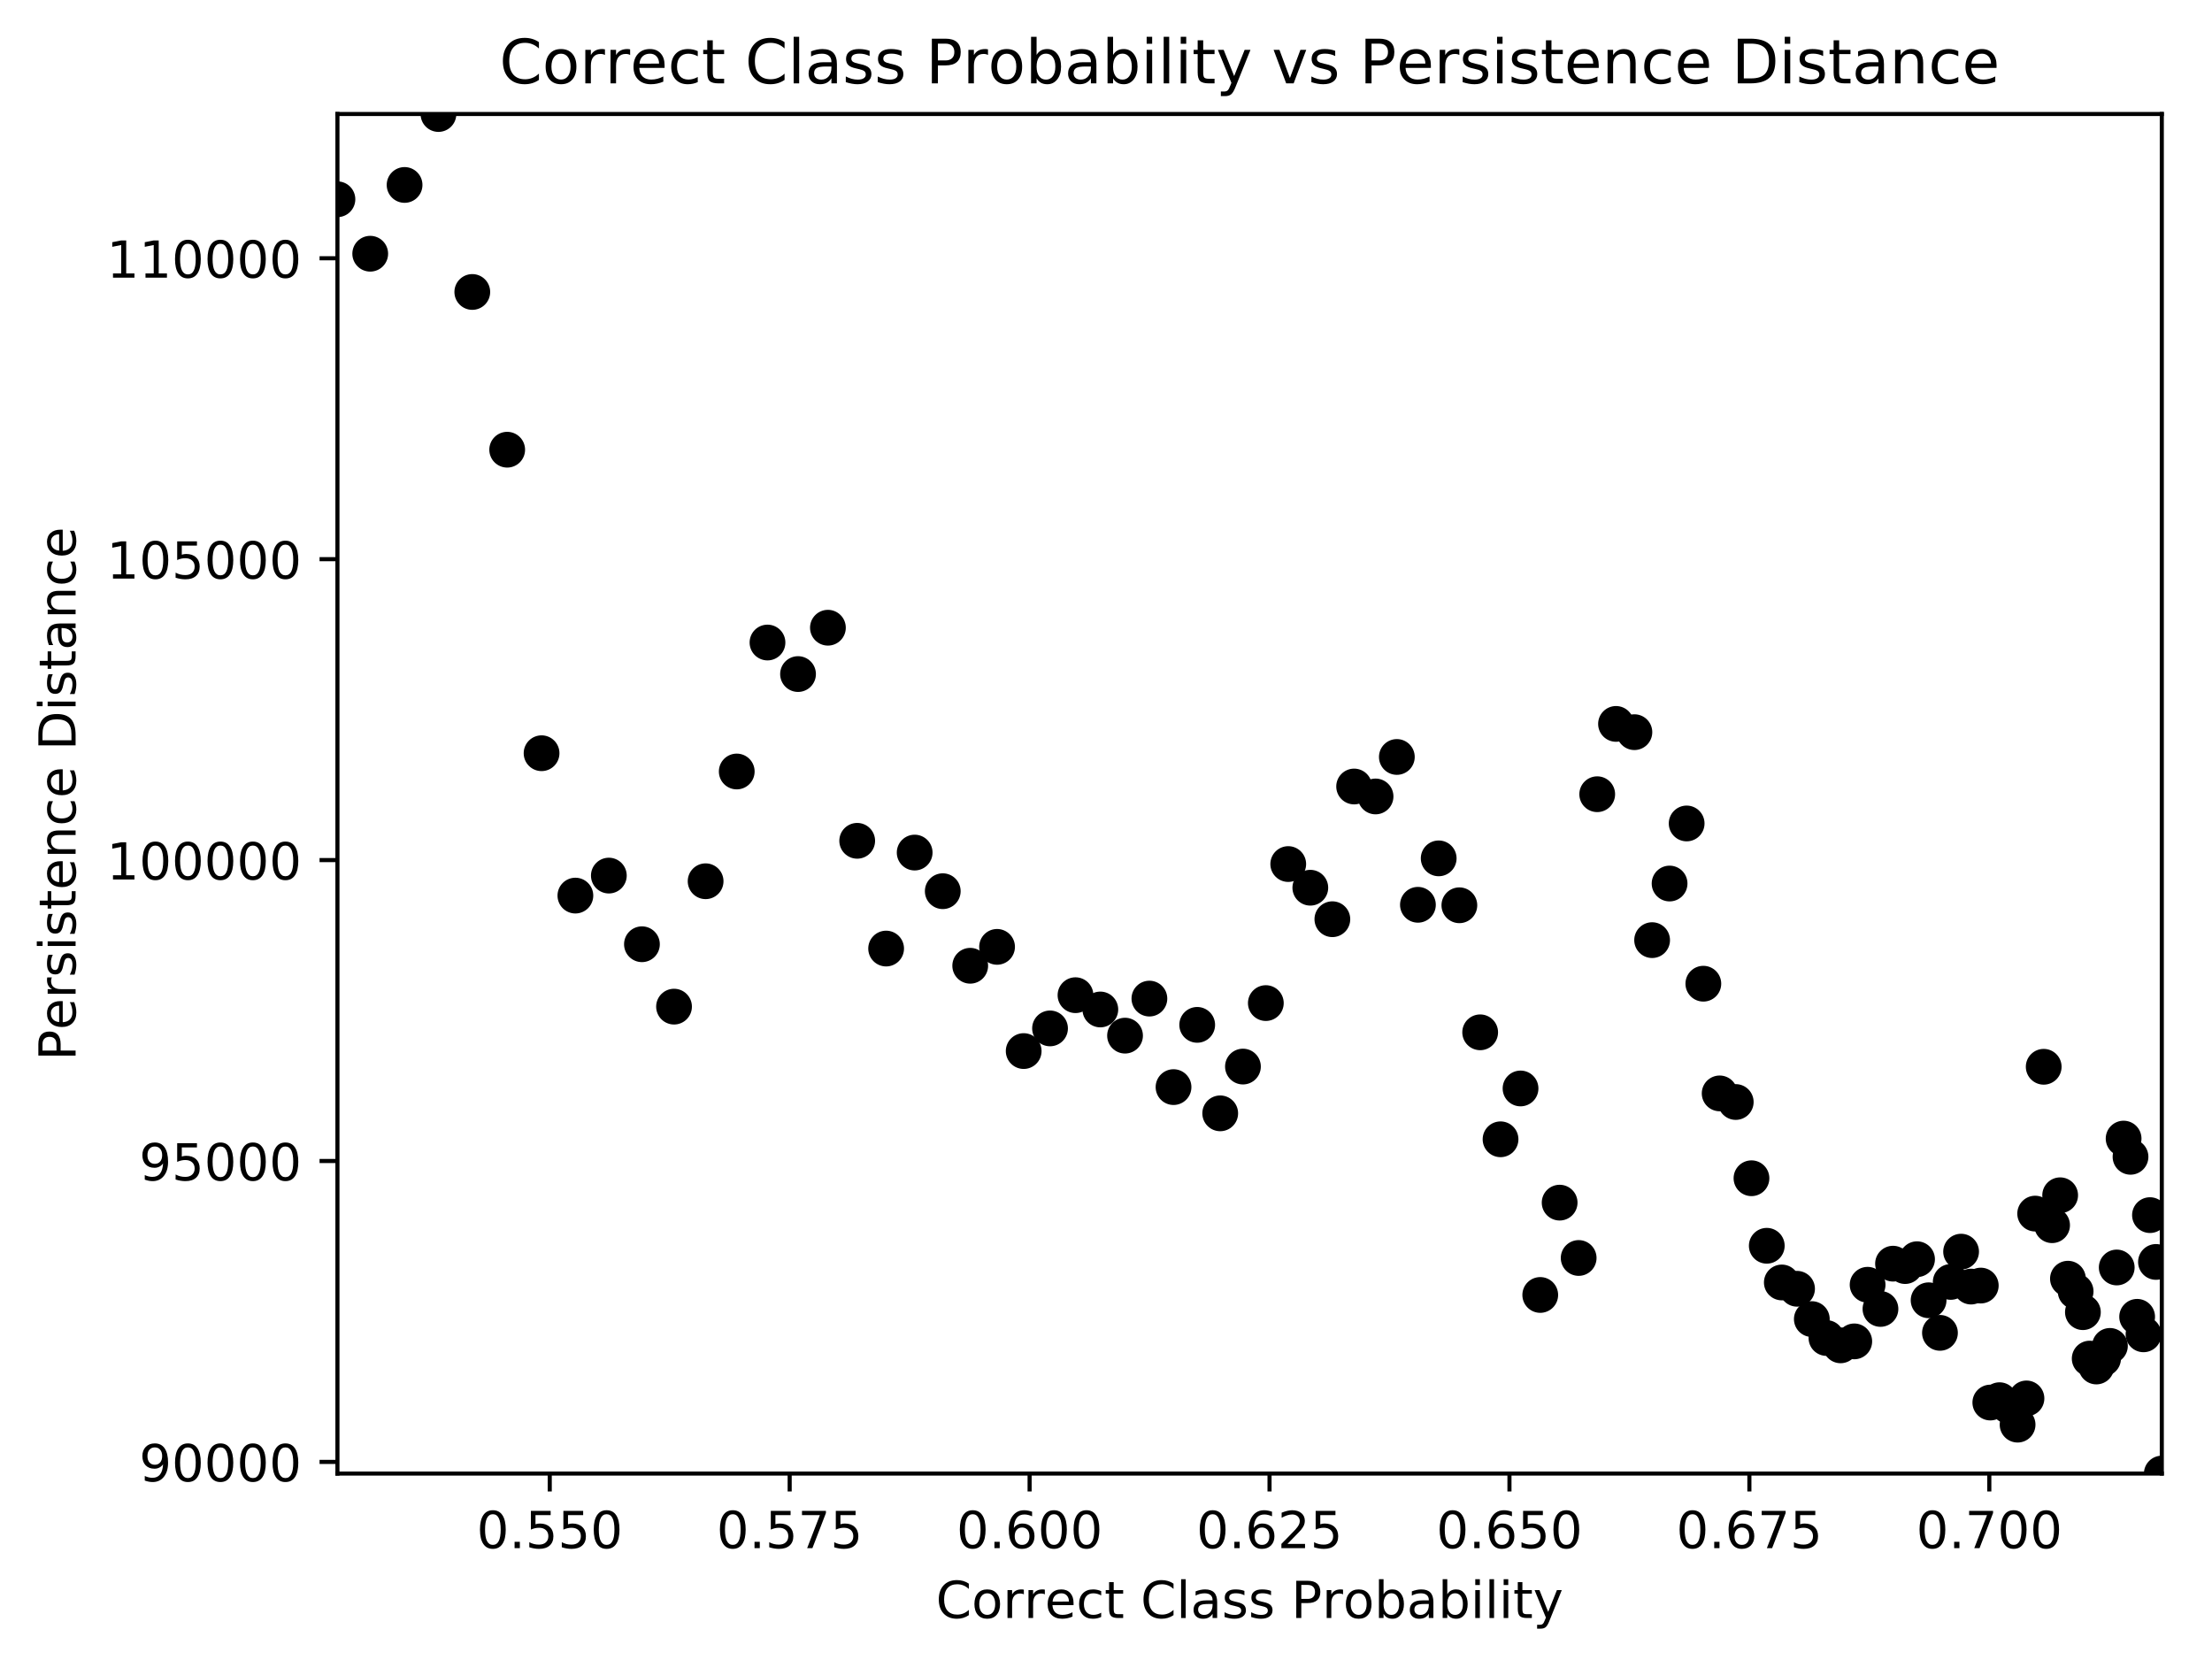 <?xml version="1.0" encoding="utf-8" standalone="no"?>
<!DOCTYPE svg PUBLIC "-//W3C//DTD SVG 1.1//EN"
  "http://www.w3.org/Graphics/SVG/1.1/DTD/svg11.dtd">
<!-- Created with matplotlib (http://matplotlib.org/) -->
<svg height="325pt" version="1.1" viewBox="0 0 433 325" width="433pt" xmlns="http://www.w3.org/2000/svg" xmlns:xlink="http://www.w3.org/1999/xlink">
 <defs>
  <style type="text/css">
*{stroke-linecap:butt;stroke-linejoin:round;}
  </style>
 </defs>
 <g id="figure_1">
  <g id="patch_1">
   <path d="M 0 325.986 
L 433.873 325.986 
L 433.873 0 
L 0 0 
z
" style="fill:#ffffff;"/>
  </g>
  <g id="axes_1">
   <g id="patch_2">
    <path d="M 66.053 288.43 
L 423.173 288.43 
L 423.173 22.318 
L 66.053 22.318 
z
" style="fill:#ffffff;"/>
   </g>
   <g id="PathCollection_1">
    <defs>
     <path d="M 0 3 
C 0.796 3 1.559 2.684 2.121 2.121 
C 2.684 1.559 3 0.796 3 0 
C 3 -0.796 2.684 -1.559 2.121 -2.121 
C 1.559 -2.684 0.796 -3 0 -3 
C -0.796 -3 -1.559 -2.684 -2.121 -2.121 
C -2.684 -1.559 -3 -0.796 -3 0 
C -3 0.796 -2.684 1.559 -2.121 2.121 
C -1.559 2.684 -0.796 3 0 3 
z
" id="ma813e39fc4" style="stroke:#000000;"/>
    </defs>
    <g clip-path="url(#pe42e275bff)">
     <use style="stroke:#000000;" x="423.173" xlink:href="#ma813e39fc4" y="288.43"/>
     <use style="stroke:#000000;" x="422.031" xlink:href="#ma813e39fc4" y="247.008"/>
     <use style="stroke:#000000;" x="420.858" xlink:href="#ma813e39fc4" y="237.845"/>
     <use style="stroke:#000000;" x="419.593" xlink:href="#ma813e39fc4" y="261.178"/>
     <use style="stroke:#000000;" x="418.347" xlink:href="#ma813e39fc4" y="257.748"/>
     <use style="stroke:#000000;" x="417.049" xlink:href="#ma813e39fc4" y="226.431"/>
     <use style="stroke:#000000;" x="415.698" xlink:href="#ma813e39fc4" y="222.864"/>
     <use style="stroke:#000000;" x="414.351" xlink:href="#ma813e39fc4" y="248.092"/>
     <use style="stroke:#000000;" x="413.02" xlink:href="#ma813e39fc4" y="263.442"/>
     <use style="stroke:#000000;" x="411.682" xlink:href="#ma813e39fc4" y="265.925"/>
     <use style="stroke:#000000;" x="410.363" xlink:href="#ma813e39fc4" y="267.475"/>
     <use style="stroke:#000000;" x="409.059" xlink:href="#ma813e39fc4" y="265.927"/>
     <use style="stroke:#000000;" x="407.729" xlink:href="#ma813e39fc4" y="256.839"/>
     <use style="stroke:#000000;" x="406.307" xlink:href="#ma813e39fc4" y="252.769"/>
     <use style="stroke:#000000;" x="404.799" xlink:href="#ma813e39fc4" y="250.288"/>
     <use style="stroke:#000000;" x="403.277" xlink:href="#ma813e39fc4" y="233.957"/>
     <use style="stroke:#000000;" x="401.697" xlink:href="#ma813e39fc4" y="239.817"/>
     <use style="stroke:#000000;" x="400.056" xlink:href="#ma813e39fc4" y="208.809"/>
     <use style="stroke:#000000;" x="398.385" xlink:href="#ma813e39fc4" y="237.547"/>
     <use style="stroke:#000000;" x="396.682" xlink:href="#ma813e39fc4" y="273.724"/>
     <use style="stroke:#000000;" x="394.945" xlink:href="#ma813e39fc4" y="278.858"/>
     <use style="stroke:#000000;" x="393.196" xlink:href="#ma813e39fc4" y="275.187"/>
     <use style="stroke:#000000;" x="391.406" xlink:href="#ma813e39fc4" y="274.069"/>
     <use style="stroke:#000000;" x="389.606" xlink:href="#ma813e39fc4" y="274.53"/>
     <use style="stroke:#000000;" x="387.737" xlink:href="#ma813e39fc4" y="251.633"/>
     <use style="stroke:#000000;" x="385.832" xlink:href="#ma813e39fc4" y="251.833"/>
     <use style="stroke:#000000;" x="383.886" xlink:href="#ma813e39fc4" y="244.995"/>
     <use style="stroke:#000000;" x="381.855" xlink:href="#ma813e39fc4" y="250.921"/>
     <use style="stroke:#000000;" x="379.748" xlink:href="#ma813e39fc4" y="260.889"/>
     <use style="stroke:#000000;" x="377.525" xlink:href="#ma813e39fc4" y="254.512"/>
     <use style="stroke:#000000;" x="375.262" xlink:href="#ma813e39fc4" y="246.475"/>
     <use style="stroke:#000000;" x="372.932" xlink:href="#ma813e39fc4" y="247.818"/>
     <use style="stroke:#000000;" x="370.561" xlink:href="#ma813e39fc4" y="247.347"/>
     <use style="stroke:#000000;" x="368.102" xlink:href="#ma813e39fc4" y="256.208"/>
     <use style="stroke:#000000;" x="365.586" xlink:href="#ma813e39fc4" y="251.476"/>
     <use style="stroke:#000000;" x="362.973" xlink:href="#ma813e39fc4" y="262.558"/>
     <use style="stroke:#000000;" x="360.294" xlink:href="#ma813e39fc4" y="263.332"/>
     <use style="stroke:#000000;" x="357.529" xlink:href="#ma813e39fc4" y="261.897"/>
     <use style="stroke:#000000;" x="354.666" xlink:href="#ma813e39fc4" y="258.197"/>
     <use style="stroke:#000000;" x="351.774" xlink:href="#ma813e39fc4" y="252.261"/>
     <use style="stroke:#000000;" x="348.792" xlink:href="#ma813e39fc4" y="251.026"/>
     <use style="stroke:#000000;" x="345.848" xlink:href="#ma813e39fc4" y="243.844"/>
     <use style="stroke:#000000;" x="342.852" xlink:href="#ma813e39fc4" y="230.626"/>
     <use style="stroke:#000000;" x="339.773" xlink:href="#ma813e39fc4" y="215.703"/>
     <use style="stroke:#000000;" x="336.624" xlink:href="#ma813e39fc4" y="214.018"/>
     <use style="stroke:#000000;" x="333.43" xlink:href="#ma813e39fc4" y="192.547"/>
     <use style="stroke:#000000;" x="330.163" xlink:href="#ma813e39fc4" y="161.182"/>
     <use style="stroke:#000000;" x="326.822" xlink:href="#ma813e39fc4" y="172.94"/>
     <use style="stroke:#000000;" x="323.403" xlink:href="#ma813e39fc4" y="184.02"/>
     <use style="stroke:#000000;" x="319.934" xlink:href="#ma813e39fc4" y="143.312"/>
     <use style="stroke:#000000;" x="316.335" xlink:href="#ma813e39fc4" y="141.695"/>
     <use style="stroke:#000000;" x="312.656" xlink:href="#ma813e39fc4" y="155.458"/>
     <use style="stroke:#000000;" x="309.025" xlink:href="#ma813e39fc4" y="246.233"/>
     <use style="stroke:#000000;" x="305.301" xlink:href="#ma813e39fc4" y="235.401"/>
     <use style="stroke:#000000;" x="301.504" xlink:href="#ma813e39fc4" y="253.471"/>
     <use style="stroke:#000000;" x="297.646" xlink:href="#ma813e39fc4" y="213.052"/>
     <use style="stroke:#000000;" x="293.732" xlink:href="#ma813e39fc4" y="223.002"/>
     <use style="stroke:#000000;" x="289.744" xlink:href="#ma813e39fc4" y="202.062"/>
     <use style="stroke:#000000;" x="285.671" xlink:href="#ma813e39fc4" y="177.196"/>
     <use style="stroke:#000000;" x="281.625" xlink:href="#ma813e39fc4" y="168.013"/>
     <use style="stroke:#000000;" x="277.559" xlink:href="#ma813e39fc4" y="177.102"/>
     <use style="stroke:#000000;" x="273.434" xlink:href="#ma813e39fc4" y="148.165"/>
     <use style="stroke:#000000;" x="269.267" xlink:href="#ma813e39fc4" y="155.895"/>
     <use style="stroke:#000000;" x="265.071" xlink:href="#ma813e39fc4" y="153.948"/>
     <use style="stroke:#000000;" x="260.811" xlink:href="#ma813e39fc4" y="179.924"/>
     <use style="stroke:#000000;" x="256.495" xlink:href="#ma813e39fc4" y="173.76"/>
     <use style="stroke:#000000;" x="252.173" xlink:href="#ma813e39fc4" y="169.128"/>
     <use style="stroke:#000000;" x="247.788" xlink:href="#ma813e39fc4" y="196.342"/>
     <use style="stroke:#000000;" x="243.308" xlink:href="#ma813e39fc4" y="208.767"/>
     <use style="stroke:#000000;" x="238.858" xlink:href="#ma813e39fc4" y="217.922"/>
     <use style="stroke:#000000;" x="234.352" xlink:href="#ma813e39fc4" y="200.604"/>
     <use style="stroke:#000000;" x="229.719" xlink:href="#ma813e39fc4" y="212.787"/>
     <use style="stroke:#000000;" x="224.995" xlink:href="#ma813e39fc4" y="195.462"/>
     <use style="stroke:#000000;" x="220.227" xlink:href="#ma813e39fc4" y="202.713"/>
     <use style="stroke:#000000;" x="215.39" xlink:href="#ma813e39fc4" y="197.592"/>
     <use style="stroke:#000000;" x="210.528" xlink:href="#ma813e39fc4" y="194.795"/>
     <use style="stroke:#000000;" x="205.545" xlink:href="#ma813e39fc4" y="201.297"/>
     <use style="stroke:#000000;" x="200.387" xlink:href="#ma813e39fc4" y="205.734"/>
     <use style="stroke:#000000;" x="195.176" xlink:href="#ma813e39fc4" y="185.336"/>
     <use style="stroke:#000000;" x="189.92" xlink:href="#ma813e39fc4" y="189.036"/>
     <use style="stroke:#000000;" x="184.547" xlink:href="#ma813e39fc4" y="174.44"/>
     <use style="stroke:#000000;" x="179.046" xlink:href="#ma813e39fc4" y="166.88"/>
     <use style="stroke:#000000;" x="173.46" xlink:href="#ma813e39fc4" y="185.669"/>
     <use style="stroke:#000000;" x="167.797" xlink:href="#ma813e39fc4" y="164.578"/>
     <use style="stroke:#000000;" x="162.065" xlink:href="#ma813e39fc4" y="122.868"/>
     <use style="stroke:#000000;" x="156.215" xlink:href="#ma813e39fc4" y="131.94"/>
     <use style="stroke:#000000;" x="150.237" xlink:href="#ma813e39fc4" y="125.766"/>
     <use style="stroke:#000000;" x="144.218" xlink:href="#ma813e39fc4" y="151.01"/>
     <use style="stroke:#000000;" x="138.125" xlink:href="#ma813e39fc4" y="172.493"/>
     <use style="stroke:#000000;" x="131.943" xlink:href="#ma813e39fc4" y="197.036"/>
     <use style="stroke:#000000;" x="125.66" xlink:href="#ma813e39fc4" y="184.823"/>
     <use style="stroke:#000000;" x="119.182" xlink:href="#ma813e39fc4" y="171.385"/>
     <use style="stroke:#000000;" x="112.632" xlink:href="#ma813e39fc4" y="175.302"/>
     <use style="stroke:#000000;" x="106.013" xlink:href="#ma813e39fc4" y="147.434"/>
     <use style="stroke:#000000;" x="99.283" xlink:href="#ma813e39fc4" y="88.024"/>
     <use style="stroke:#000000;" x="92.452" xlink:href="#ma813e39fc4" y="57.15"/>
     <use style="stroke:#000000;" x="85.826" xlink:href="#ma813e39fc4" y="22.318"/>
     <use style="stroke:#000000;" x="79.197" xlink:href="#ma813e39fc4" y="36.202"/>
     <use style="stroke:#000000;" x="72.471" xlink:href="#ma813e39fc4" y="49.663"/>
     <use style="stroke:#000000;" x="66.053" xlink:href="#ma813e39fc4" y="39.003"/>
    </g>
   </g>
   <g id="matplotlib.axis_1">
    <g id="xtick_1">
     <g id="line2d_1">
      <defs>
       <path d="M 0 0 
L 0 3.5 
" id="mfbc84bfe05" style="stroke:#000000;stroke-width:0.8;"/>
      </defs>
      <g>
       <use style="stroke:#000000;stroke-width:0.8;" x="107.613" xlink:href="#mfbc84bfe05" y="288.43"/>
      </g>
     </g>
     <g id="text_1">
      <!-- 0.550 -->
      <defs>
       <path d="M 31.781 66.406 
Q 24.172 66.406 20.328 58.906 
Q 16.5 51.422 16.5 36.375 
Q 16.5 21.391 20.328 13.891 
Q 24.172 6.391 31.781 6.391 
Q 39.453 6.391 43.281 13.891 
Q 47.125 21.391 47.125 36.375 
Q 47.125 51.422 43.281 58.906 
Q 39.453 66.406 31.781 66.406 
z
M 31.781 74.219 
Q 44.047 74.219 50.516 64.516 
Q 56.984 54.828 56.984 36.375 
Q 56.984 17.969 50.516 8.266 
Q 44.047 -1.422 31.781 -1.422 
Q 19.531 -1.422 13.062 8.266 
Q 6.594 17.969 6.594 36.375 
Q 6.594 54.828 13.062 64.516 
Q 19.531 74.219 31.781 74.219 
z
" id="DejaVuSans-30"/>
       <path d="M 10.688 12.406 
L 21 12.406 
L 21 0 
L 10.688 0 
z
" id="DejaVuSans-2e"/>
       <path d="M 10.797 72.906 
L 49.516 72.906 
L 49.516 64.594 
L 19.828 64.594 
L 19.828 46.734 
Q 21.969 47.469 24.109 47.828 
Q 26.266 48.188 28.422 48.188 
Q 40.625 48.188 47.75 41.5 
Q 54.891 34.812 54.891 23.391 
Q 54.891 11.625 47.562 5.094 
Q 40.234 -1.422 26.906 -1.422 
Q 22.312 -1.422 17.547 -0.641 
Q 12.797 0.141 7.719 1.703 
L 7.719 11.625 
Q 12.109 9.234 16.797 8.062 
Q 21.484 6.891 26.703 6.891 
Q 35.156 6.891 40.078 11.328 
Q 45.016 15.766 45.016 23.391 
Q 45.016 31 40.078 35.438 
Q 35.156 39.891 26.703 39.891 
Q 22.75 39.891 18.812 39.016 
Q 14.891 38.141 10.797 36.281 
z
" id="DejaVuSans-35"/>
      </defs>
      <g transform="translate(93.299 303.029)scale(0.1 -0.1)">
       <use xlink:href="#DejaVuSans-30"/>
       <use x="63.623" xlink:href="#DejaVuSans-2e"/>
       <use x="95.41" xlink:href="#DejaVuSans-35"/>
       <use x="159.033" xlink:href="#DejaVuSans-35"/>
       <use x="222.656" xlink:href="#DejaVuSans-30"/>
      </g>
     </g>
    </g>
    <g id="xtick_2">
     <g id="line2d_2">
      <g>
       <use style="stroke:#000000;stroke-width:0.8;" x="154.579" xlink:href="#mfbc84bfe05" y="288.43"/>
      </g>
     </g>
     <g id="text_2">
      <!-- 0.575 -->
      <defs>
       <path d="M 8.203 72.906 
L 55.078 72.906 
L 55.078 68.703 
L 28.609 0 
L 18.312 0 
L 43.219 64.594 
L 8.203 64.594 
z
" id="DejaVuSans-37"/>
      </defs>
      <g transform="translate(140.265 303.029)scale(0.1 -0.1)">
       <use xlink:href="#DejaVuSans-30"/>
       <use x="63.623" xlink:href="#DejaVuSans-2e"/>
       <use x="95.41" xlink:href="#DejaVuSans-35"/>
       <use x="159.033" xlink:href="#DejaVuSans-37"/>
       <use x="222.656" xlink:href="#DejaVuSans-35"/>
      </g>
     </g>
    </g>
    <g id="xtick_3">
     <g id="line2d_3">
      <g>
       <use style="stroke:#000000;stroke-width:0.8;" x="201.545" xlink:href="#mfbc84bfe05" y="288.43"/>
      </g>
     </g>
     <g id="text_3">
      <!-- 0.600 -->
      <defs>
       <path d="M 33.016 40.375 
Q 26.375 40.375 22.484 35.828 
Q 18.609 31.297 18.609 23.391 
Q 18.609 15.531 22.484 10.953 
Q 26.375 6.391 33.016 6.391 
Q 39.656 6.391 43.531 10.953 
Q 47.406 15.531 47.406 23.391 
Q 47.406 31.297 43.531 35.828 
Q 39.656 40.375 33.016 40.375 
z
M 52.594 71.297 
L 52.594 62.312 
Q 48.875 64.062 45.094 64.984 
Q 41.312 65.922 37.594 65.922 
Q 27.828 65.922 22.672 59.328 
Q 17.531 52.734 16.797 39.406 
Q 19.672 43.656 24.016 45.922 
Q 28.375 48.188 33.594 48.188 
Q 44.578 48.188 50.953 41.516 
Q 57.328 34.859 57.328 23.391 
Q 57.328 12.156 50.688 5.359 
Q 44.047 -1.422 33.016 -1.422 
Q 20.359 -1.422 13.672 8.266 
Q 6.984 17.969 6.984 36.375 
Q 6.984 53.656 15.188 63.938 
Q 23.391 74.219 37.203 74.219 
Q 40.922 74.219 44.703 73.484 
Q 48.484 72.75 52.594 71.297 
z
" id="DejaVuSans-36"/>
      </defs>
      <g transform="translate(187.231 303.029)scale(0.1 -0.1)">
       <use xlink:href="#DejaVuSans-30"/>
       <use x="63.623" xlink:href="#DejaVuSans-2e"/>
       <use x="95.41" xlink:href="#DejaVuSans-36"/>
       <use x="159.033" xlink:href="#DejaVuSans-30"/>
       <use x="222.656" xlink:href="#DejaVuSans-30"/>
      </g>
     </g>
    </g>
    <g id="xtick_4">
     <g id="line2d_4">
      <g>
       <use style="stroke:#000000;stroke-width:0.8;" x="248.511" xlink:href="#mfbc84bfe05" y="288.43"/>
      </g>
     </g>
     <g id="text_4">
      <!-- 0.625 -->
      <defs>
       <path d="M 19.188 8.297 
L 53.609 8.297 
L 53.609 0 
L 7.328 0 
L 7.328 8.297 
Q 12.938 14.109 22.625 23.891 
Q 32.328 33.688 34.812 36.531 
Q 39.547 41.844 41.422 45.531 
Q 43.312 49.219 43.312 52.781 
Q 43.312 58.594 39.234 62.25 
Q 35.156 65.922 28.609 65.922 
Q 23.969 65.922 18.812 64.312 
Q 13.672 62.703 7.812 59.422 
L 7.812 69.391 
Q 13.766 71.781 18.938 73 
Q 24.125 74.219 28.422 74.219 
Q 39.75 74.219 46.484 68.547 
Q 53.219 62.891 53.219 53.422 
Q 53.219 48.922 51.531 44.891 
Q 49.859 40.875 45.406 35.406 
Q 44.188 33.984 37.641 27.219 
Q 31.109 20.453 19.188 8.297 
z
" id="DejaVuSans-32"/>
      </defs>
      <g transform="translate(234.197 303.029)scale(0.1 -0.1)">
       <use xlink:href="#DejaVuSans-30"/>
       <use x="63.623" xlink:href="#DejaVuSans-2e"/>
       <use x="95.41" xlink:href="#DejaVuSans-36"/>
       <use x="159.033" xlink:href="#DejaVuSans-32"/>
       <use x="222.656" xlink:href="#DejaVuSans-35"/>
      </g>
     </g>
    </g>
    <g id="xtick_5">
     <g id="line2d_5">
      <g>
       <use style="stroke:#000000;stroke-width:0.8;" x="295.477" xlink:href="#mfbc84bfe05" y="288.43"/>
      </g>
     </g>
     <g id="text_5">
      <!-- 0.650 -->
      <g transform="translate(281.163 303.029)scale(0.1 -0.1)">
       <use xlink:href="#DejaVuSans-30"/>
       <use x="63.623" xlink:href="#DejaVuSans-2e"/>
       <use x="95.41" xlink:href="#DejaVuSans-36"/>
       <use x="159.033" xlink:href="#DejaVuSans-35"/>
       <use x="222.656" xlink:href="#DejaVuSans-30"/>
      </g>
     </g>
    </g>
    <g id="xtick_6">
     <g id="line2d_6">
      <g>
       <use style="stroke:#000000;stroke-width:0.8;" x="342.443" xlink:href="#mfbc84bfe05" y="288.43"/>
      </g>
     </g>
     <g id="text_6">
      <!-- 0.675 -->
      <g transform="translate(328.129 303.029)scale(0.1 -0.1)">
       <use xlink:href="#DejaVuSans-30"/>
       <use x="63.623" xlink:href="#DejaVuSans-2e"/>
       <use x="95.41" xlink:href="#DejaVuSans-36"/>
       <use x="159.033" xlink:href="#DejaVuSans-37"/>
       <use x="222.656" xlink:href="#DejaVuSans-35"/>
      </g>
     </g>
    </g>
    <g id="xtick_7">
     <g id="line2d_7">
      <g>
       <use style="stroke:#000000;stroke-width:0.8;" x="389.409" xlink:href="#mfbc84bfe05" y="288.43"/>
      </g>
     </g>
     <g id="text_7">
      <!-- 0.700 -->
      <g transform="translate(375.095 303.029)scale(0.1 -0.1)">
       <use xlink:href="#DejaVuSans-30"/>
       <use x="63.623" xlink:href="#DejaVuSans-2e"/>
       <use x="95.41" xlink:href="#DejaVuSans-37"/>
       <use x="159.033" xlink:href="#DejaVuSans-30"/>
       <use x="222.656" xlink:href="#DejaVuSans-30"/>
      </g>
     </g>
    </g>
    <g id="text_8">
     <!-- Correct Class Probability -->
     <defs>
      <path d="M 64.406 67.281 
L 64.406 56.891 
Q 59.422 61.531 53.781 63.812 
Q 48.141 66.109 41.797 66.109 
Q 29.297 66.109 22.656 58.469 
Q 16.016 50.828 16.016 36.375 
Q 16.016 21.969 22.656 14.328 
Q 29.297 6.688 41.797 6.688 
Q 48.141 6.688 53.781 8.984 
Q 59.422 11.281 64.406 15.922 
L 64.406 5.609 
Q 59.234 2.094 53.438 0.328 
Q 47.656 -1.422 41.219 -1.422 
Q 24.656 -1.422 15.125 8.703 
Q 5.609 18.844 5.609 36.375 
Q 5.609 53.953 15.125 64.078 
Q 24.656 74.219 41.219 74.219 
Q 47.75 74.219 53.531 72.484 
Q 59.328 70.75 64.406 67.281 
z
" id="DejaVuSans-43"/>
      <path d="M 30.609 48.391 
Q 23.391 48.391 19.188 42.75 
Q 14.984 37.109 14.984 27.297 
Q 14.984 17.484 19.156 11.844 
Q 23.344 6.203 30.609 6.203 
Q 37.797 6.203 41.984 11.859 
Q 46.188 17.531 46.188 27.297 
Q 46.188 37.016 41.984 42.703 
Q 37.797 48.391 30.609 48.391 
z
M 30.609 56 
Q 42.328 56 49.016 48.375 
Q 55.719 40.766 55.719 27.297 
Q 55.719 13.875 49.016 6.219 
Q 42.328 -1.422 30.609 -1.422 
Q 18.844 -1.422 12.172 6.219 
Q 5.516 13.875 5.516 27.297 
Q 5.516 40.766 12.172 48.375 
Q 18.844 56 30.609 56 
z
" id="DejaVuSans-6f"/>
      <path d="M 41.109 46.297 
Q 39.594 47.172 37.812 47.578 
Q 36.031 48 33.891 48 
Q 26.266 48 22.188 43.047 
Q 18.109 38.094 18.109 28.812 
L 18.109 0 
L 9.078 0 
L 9.078 54.688 
L 18.109 54.688 
L 18.109 46.188 
Q 20.953 51.172 25.484 53.578 
Q 30.031 56 36.531 56 
Q 37.453 56 38.578 55.875 
Q 39.703 55.766 41.062 55.516 
z
" id="DejaVuSans-72"/>
      <path d="M 56.203 29.594 
L 56.203 25.203 
L 14.891 25.203 
Q 15.484 15.922 20.484 11.062 
Q 25.484 6.203 34.422 6.203 
Q 39.594 6.203 44.453 7.469 
Q 49.312 8.734 54.109 11.281 
L 54.109 2.781 
Q 49.266 0.734 44.188 -0.344 
Q 39.109 -1.422 33.891 -1.422 
Q 20.797 -1.422 13.156 6.188 
Q 5.516 13.812 5.516 26.812 
Q 5.516 40.234 12.766 48.109 
Q 20.016 56 32.328 56 
Q 43.359 56 49.781 48.891 
Q 56.203 41.797 56.203 29.594 
z
M 47.219 32.234 
Q 47.125 39.594 43.094 43.984 
Q 39.062 48.391 32.422 48.391 
Q 24.906 48.391 20.391 44.141 
Q 15.875 39.891 15.188 32.172 
z
" id="DejaVuSans-65"/>
      <path d="M 48.781 52.594 
L 48.781 44.188 
Q 44.969 46.297 41.141 47.344 
Q 37.312 48.391 33.406 48.391 
Q 24.656 48.391 19.812 42.844 
Q 14.984 37.312 14.984 27.297 
Q 14.984 17.281 19.812 11.734 
Q 24.656 6.203 33.406 6.203 
Q 37.312 6.203 41.141 7.25 
Q 44.969 8.297 48.781 10.406 
L 48.781 2.094 
Q 45.016 0.344 40.984 -0.531 
Q 36.969 -1.422 32.422 -1.422 
Q 20.062 -1.422 12.781 6.344 
Q 5.516 14.109 5.516 27.297 
Q 5.516 40.672 12.859 48.328 
Q 20.219 56 33.016 56 
Q 37.156 56 41.109 55.141 
Q 45.062 54.297 48.781 52.594 
z
" id="DejaVuSans-63"/>
      <path d="M 18.312 70.219 
L 18.312 54.688 
L 36.812 54.688 
L 36.812 47.703 
L 18.312 47.703 
L 18.312 18.016 
Q 18.312 11.328 20.141 9.422 
Q 21.969 7.516 27.594 7.516 
L 36.812 7.516 
L 36.812 0 
L 27.594 0 
Q 17.188 0 13.234 3.875 
Q 9.281 7.766 9.281 18.016 
L 9.281 47.703 
L 2.688 47.703 
L 2.688 54.688 
L 9.281 54.688 
L 9.281 70.219 
z
" id="DejaVuSans-74"/>
      <path id="DejaVuSans-20"/>
      <path d="M 9.422 75.984 
L 18.406 75.984 
L 18.406 0 
L 9.422 0 
z
" id="DejaVuSans-6c"/>
      <path d="M 34.281 27.484 
Q 23.391 27.484 19.188 25 
Q 14.984 22.516 14.984 16.5 
Q 14.984 11.719 18.141 8.906 
Q 21.297 6.109 26.703 6.109 
Q 34.188 6.109 38.703 11.406 
Q 43.219 16.703 43.219 25.484 
L 43.219 27.484 
z
M 52.203 31.203 
L 52.203 0 
L 43.219 0 
L 43.219 8.297 
Q 40.141 3.328 35.547 0.953 
Q 30.953 -1.422 24.312 -1.422 
Q 15.922 -1.422 10.953 3.297 
Q 6 8.016 6 15.922 
Q 6 25.141 12.172 29.828 
Q 18.359 34.516 30.609 34.516 
L 43.219 34.516 
L 43.219 35.406 
Q 43.219 41.609 39.141 45 
Q 35.062 48.391 27.688 48.391 
Q 23 48.391 18.547 47.266 
Q 14.109 46.141 10.016 43.891 
L 10.016 52.203 
Q 14.938 54.109 19.578 55.047 
Q 24.219 56 28.609 56 
Q 40.484 56 46.344 49.844 
Q 52.203 43.703 52.203 31.203 
z
" id="DejaVuSans-61"/>
      <path d="M 44.281 53.078 
L 44.281 44.578 
Q 40.484 46.531 36.375 47.5 
Q 32.281 48.484 27.875 48.484 
Q 21.188 48.484 17.844 46.438 
Q 14.5 44.391 14.5 40.281 
Q 14.5 37.156 16.891 35.375 
Q 19.281 33.594 26.516 31.984 
L 29.594 31.297 
Q 39.156 29.25 43.188 25.516 
Q 47.219 21.781 47.219 15.094 
Q 47.219 7.469 41.188 3.016 
Q 35.156 -1.422 24.609 -1.422 
Q 20.219 -1.422 15.453 -0.562 
Q 10.688 0.297 5.422 2 
L 5.422 11.281 
Q 10.406 8.688 15.234 7.391 
Q 20.062 6.109 24.812 6.109 
Q 31.156 6.109 34.562 8.281 
Q 37.984 10.453 37.984 14.406 
Q 37.984 18.062 35.516 20.016 
Q 33.062 21.969 24.703 23.781 
L 21.578 24.516 
Q 13.234 26.266 9.516 29.906 
Q 5.812 33.547 5.812 39.891 
Q 5.812 47.609 11.281 51.797 
Q 16.75 56 26.812 56 
Q 31.781 56 36.172 55.266 
Q 40.578 54.547 44.281 53.078 
z
" id="DejaVuSans-73"/>
      <path d="M 19.672 64.797 
L 19.672 37.406 
L 32.078 37.406 
Q 38.969 37.406 42.719 40.969 
Q 46.484 44.531 46.484 51.125 
Q 46.484 57.672 42.719 61.234 
Q 38.969 64.797 32.078 64.797 
z
M 9.812 72.906 
L 32.078 72.906 
Q 44.344 72.906 50.609 67.359 
Q 56.891 61.812 56.891 51.125 
Q 56.891 40.328 50.609 34.812 
Q 44.344 29.297 32.078 29.297 
L 19.672 29.297 
L 19.672 0 
L 9.812 0 
z
" id="DejaVuSans-50"/>
      <path d="M 48.688 27.297 
Q 48.688 37.203 44.609 42.844 
Q 40.531 48.484 33.406 48.484 
Q 26.266 48.484 22.188 42.844 
Q 18.109 37.203 18.109 27.297 
Q 18.109 17.391 22.188 11.75 
Q 26.266 6.109 33.406 6.109 
Q 40.531 6.109 44.609 11.75 
Q 48.688 17.391 48.688 27.297 
z
M 18.109 46.391 
Q 20.953 51.266 25.266 53.625 
Q 29.594 56 35.594 56 
Q 45.562 56 51.781 48.094 
Q 58.016 40.188 58.016 27.297 
Q 58.016 14.406 51.781 6.484 
Q 45.562 -1.422 35.594 -1.422 
Q 29.594 -1.422 25.266 0.953 
Q 20.953 3.328 18.109 8.203 
L 18.109 0 
L 9.078 0 
L 9.078 75.984 
L 18.109 75.984 
z
" id="DejaVuSans-62"/>
      <path d="M 9.422 54.688 
L 18.406 54.688 
L 18.406 0 
L 9.422 0 
z
M 9.422 75.984 
L 18.406 75.984 
L 18.406 64.594 
L 9.422 64.594 
z
" id="DejaVuSans-69"/>
      <path d="M 32.172 -5.078 
Q 28.375 -14.844 24.75 -17.812 
Q 21.141 -20.797 15.094 -20.797 
L 7.906 -20.797 
L 7.906 -13.281 
L 13.188 -13.281 
Q 16.891 -13.281 18.938 -11.516 
Q 21 -9.766 23.484 -3.219 
L 25.094 0.875 
L 2.984 54.688 
L 12.5 54.688 
L 29.594 11.922 
L 46.688 54.688 
L 56.203 54.688 
z
" id="DejaVuSans-79"/>
     </defs>
     <g transform="translate(183.209 316.707)scale(0.1 -0.1)">
      <use xlink:href="#DejaVuSans-43"/>
      <use x="69.824" xlink:href="#DejaVuSans-6f"/>
      <use x="131.006" xlink:href="#DejaVuSans-72"/>
      <use x="172.104" xlink:href="#DejaVuSans-72"/>
      <use x="213.186" xlink:href="#DejaVuSans-65"/>
      <use x="274.709" xlink:href="#DejaVuSans-63"/>
      <use x="329.689" xlink:href="#DejaVuSans-74"/>
      <use x="368.898" xlink:href="#DejaVuSans-20"/>
      <use x="400.686" xlink:href="#DejaVuSans-43"/>
      <use x="470.51" xlink:href="#DejaVuSans-6c"/>
      <use x="498.293" xlink:href="#DejaVuSans-61"/>
      <use x="559.572" xlink:href="#DejaVuSans-73"/>
      <use x="611.672" xlink:href="#DejaVuSans-73"/>
      <use x="663.771" xlink:href="#DejaVuSans-20"/>
      <use x="695.559" xlink:href="#DejaVuSans-50"/>
      <use x="755.846" xlink:href="#DejaVuSans-72"/>
      <use x="796.928" xlink:href="#DejaVuSans-6f"/>
      <use x="858.109" xlink:href="#DejaVuSans-62"/>
      <use x="921.586" xlink:href="#DejaVuSans-61"/>
      <use x="982.865" xlink:href="#DejaVuSans-62"/>
      <use x="1046.342" xlink:href="#DejaVuSans-69"/>
      <use x="1074.125" xlink:href="#DejaVuSans-6c"/>
      <use x="1101.908" xlink:href="#DejaVuSans-69"/>
      <use x="1129.691" xlink:href="#DejaVuSans-74"/>
      <use x="1168.9" xlink:href="#DejaVuSans-79"/>
     </g>
    </g>
   </g>
   <g id="matplotlib.axis_2">
    <g id="ytick_1">
     <g id="line2d_8">
      <defs>
       <path d="M 0 0 
L -3.5 0 
" id="mc1ab70c344" style="stroke:#000000;stroke-width:0.8;"/>
      </defs>
      <g>
       <use style="stroke:#000000;stroke-width:0.8;" x="66.053" xlink:href="#mc1ab70c344" y="286.15"/>
      </g>
     </g>
     <g id="text_9">
      <!-- 90000 -->
      <defs>
       <path d="M 10.984 1.516 
L 10.984 10.5 
Q 14.703 8.734 18.5 7.812 
Q 22.312 6.891 25.984 6.891 
Q 35.75 6.891 40.891 13.453 
Q 46.047 20.016 46.781 33.406 
Q 43.953 29.203 39.594 26.953 
Q 35.25 24.703 29.984 24.703 
Q 19.047 24.703 12.672 31.312 
Q 6.297 37.938 6.297 49.422 
Q 6.297 60.641 12.938 67.422 
Q 19.578 74.219 30.609 74.219 
Q 43.266 74.219 49.922 64.516 
Q 56.594 54.828 56.594 36.375 
Q 56.594 19.141 48.406 8.859 
Q 40.234 -1.422 26.422 -1.422 
Q 22.703 -1.422 18.891 -0.688 
Q 15.094 0.047 10.984 1.516 
z
M 30.609 32.422 
Q 37.25 32.422 41.125 36.953 
Q 45.016 41.5 45.016 49.422 
Q 45.016 57.281 41.125 61.844 
Q 37.25 66.406 30.609 66.406 
Q 23.969 66.406 20.094 61.844 
Q 16.219 57.281 16.219 49.422 
Q 16.219 41.5 20.094 36.953 
Q 23.969 32.422 30.609 32.422 
z
" id="DejaVuSans-39"/>
      </defs>
      <g transform="translate(27.241 289.95)scale(0.1 -0.1)">
       <use xlink:href="#DejaVuSans-39"/>
       <use x="63.623" xlink:href="#DejaVuSans-30"/>
       <use x="127.246" xlink:href="#DejaVuSans-30"/>
       <use x="190.869" xlink:href="#DejaVuSans-30"/>
       <use x="254.492" xlink:href="#DejaVuSans-30"/>
      </g>
     </g>
    </g>
    <g id="ytick_2">
     <g id="line2d_9">
      <g>
       <use style="stroke:#000000;stroke-width:0.8;" x="66.053" xlink:href="#mc1ab70c344" y="227.251"/>
      </g>
     </g>
     <g id="text_10">
      <!-- 95000 -->
      <g transform="translate(27.241 231.05)scale(0.1 -0.1)">
       <use xlink:href="#DejaVuSans-39"/>
       <use x="63.623" xlink:href="#DejaVuSans-35"/>
       <use x="127.246" xlink:href="#DejaVuSans-30"/>
       <use x="190.869" xlink:href="#DejaVuSans-30"/>
       <use x="254.492" xlink:href="#DejaVuSans-30"/>
      </g>
     </g>
    </g>
    <g id="ytick_3">
     <g id="line2d_10">
      <g>
       <use style="stroke:#000000;stroke-width:0.8;" x="66.053" xlink:href="#mc1ab70c344" y="168.351"/>
      </g>
     </g>
     <g id="text_11">
      <!-- 100000 -->
      <defs>
       <path d="M 12.406 8.297 
L 28.516 8.297 
L 28.516 63.922 
L 10.984 60.406 
L 10.984 69.391 
L 28.422 72.906 
L 38.281 72.906 
L 38.281 8.297 
L 54.391 8.297 
L 54.391 0 
L 12.406 0 
z
" id="DejaVuSans-31"/>
      </defs>
      <g transform="translate(20.878 172.15)scale(0.1 -0.1)">
       <use xlink:href="#DejaVuSans-31"/>
       <use x="63.623" xlink:href="#DejaVuSans-30"/>
       <use x="127.246" xlink:href="#DejaVuSans-30"/>
       <use x="190.869" xlink:href="#DejaVuSans-30"/>
       <use x="254.492" xlink:href="#DejaVuSans-30"/>
       <use x="318.115" xlink:href="#DejaVuSans-30"/>
      </g>
     </g>
    </g>
    <g id="ytick_4">
     <g id="line2d_11">
      <g>
       <use style="stroke:#000000;stroke-width:0.8;" x="66.053" xlink:href="#mc1ab70c344" y="109.451"/>
      </g>
     </g>
     <g id="text_12">
      <!-- 105000 -->
      <g transform="translate(20.878 113.251)scale(0.1 -0.1)">
       <use xlink:href="#DejaVuSans-31"/>
       <use x="63.623" xlink:href="#DejaVuSans-30"/>
       <use x="127.246" xlink:href="#DejaVuSans-35"/>
       <use x="190.869" xlink:href="#DejaVuSans-30"/>
       <use x="254.492" xlink:href="#DejaVuSans-30"/>
       <use x="318.115" xlink:href="#DejaVuSans-30"/>
      </g>
     </g>
    </g>
    <g id="ytick_5">
     <g id="line2d_12">
      <g>
       <use style="stroke:#000000;stroke-width:0.8;" x="66.053" xlink:href="#mc1ab70c344" y="50.552"/>
      </g>
     </g>
     <g id="text_13">
      <!-- 110000 -->
      <g transform="translate(20.878 54.351)scale(0.1 -0.1)">
       <use xlink:href="#DejaVuSans-31"/>
       <use x="63.623" xlink:href="#DejaVuSans-31"/>
       <use x="127.246" xlink:href="#DejaVuSans-30"/>
       <use x="190.869" xlink:href="#DejaVuSans-30"/>
       <use x="254.492" xlink:href="#DejaVuSans-30"/>
       <use x="318.115" xlink:href="#DejaVuSans-30"/>
      </g>
     </g>
    </g>
    <g id="text_14">
     <!-- Persistence Distance -->
     <defs>
      <path d="M 54.891 33.016 
L 54.891 0 
L 45.906 0 
L 45.906 32.719 
Q 45.906 40.484 42.875 44.328 
Q 39.844 48.188 33.797 48.188 
Q 26.516 48.188 22.312 43.547 
Q 18.109 38.922 18.109 30.906 
L 18.109 0 
L 9.078 0 
L 9.078 54.688 
L 18.109 54.688 
L 18.109 46.188 
Q 21.344 51.125 25.703 53.562 
Q 30.078 56 35.797 56 
Q 45.219 56 50.047 50.172 
Q 54.891 44.344 54.891 33.016 
z
" id="DejaVuSans-6e"/>
      <path d="M 19.672 64.797 
L 19.672 8.109 
L 31.594 8.109 
Q 46.688 8.109 53.688 14.938 
Q 60.688 21.781 60.688 36.531 
Q 60.688 51.172 53.688 57.984 
Q 46.688 64.797 31.594 64.797 
z
M 9.812 72.906 
L 30.078 72.906 
Q 51.266 72.906 61.172 64.094 
Q 71.094 55.281 71.094 36.531 
Q 71.094 17.672 61.125 8.828 
Q 51.172 0 30.078 0 
L 9.812 0 
z
" id="DejaVuSans-44"/>
     </defs>
     <g transform="translate(14.798 207.6)rotate(-90)scale(0.1 -0.1)">
      <use xlink:href="#DejaVuSans-50"/>
      <use x="60.256" xlink:href="#DejaVuSans-65"/>
      <use x="121.779" xlink:href="#DejaVuSans-72"/>
      <use x="162.893" xlink:href="#DejaVuSans-73"/>
      <use x="214.992" xlink:href="#DejaVuSans-69"/>
      <use x="242.775" xlink:href="#DejaVuSans-73"/>
      <use x="294.875" xlink:href="#DejaVuSans-74"/>
      <use x="334.084" xlink:href="#DejaVuSans-65"/>
      <use x="395.607" xlink:href="#DejaVuSans-6e"/>
      <use x="458.986" xlink:href="#DejaVuSans-63"/>
      <use x="513.967" xlink:href="#DejaVuSans-65"/>
      <use x="575.49" xlink:href="#DejaVuSans-20"/>
      <use x="607.277" xlink:href="#DejaVuSans-44"/>
      <use x="684.279" xlink:href="#DejaVuSans-69"/>
      <use x="712.062" xlink:href="#DejaVuSans-73"/>
      <use x="764.162" xlink:href="#DejaVuSans-74"/>
      <use x="803.371" xlink:href="#DejaVuSans-61"/>
      <use x="864.65" xlink:href="#DejaVuSans-6e"/>
      <use x="928.029" xlink:href="#DejaVuSans-63"/>
      <use x="983.01" xlink:href="#DejaVuSans-65"/>
     </g>
    </g>
   </g>
   <g id="patch_3">
    <path d="M 66.053 288.43 
L 66.053 22.318 
" style="fill:none;stroke:#000000;stroke-linecap:square;stroke-linejoin:miter;stroke-width:0.8;"/>
   </g>
   <g id="patch_4">
    <path d="M 423.173 288.43 
L 423.173 22.318 
" style="fill:none;stroke:#000000;stroke-linecap:square;stroke-linejoin:miter;stroke-width:0.8;"/>
   </g>
   <g id="patch_5">
    <path d="M 66.053 288.43 
L 423.173 288.43 
" style="fill:none;stroke:#000000;stroke-linecap:square;stroke-linejoin:miter;stroke-width:0.8;"/>
   </g>
   <g id="patch_6">
    <path d="M 66.053 22.318 
L 423.173 22.318 
" style="fill:none;stroke:#000000;stroke-linecap:square;stroke-linejoin:miter;stroke-width:0.8;"/>
   </g>
   <g id="text_15">
    <!-- Correct Class Probability vs Persistence Distance -->
    <defs>
     <path d="M 2.984 54.688 
L 12.5 54.688 
L 29.594 8.797 
L 46.688 54.688 
L 56.203 54.688 
L 35.688 0 
L 23.484 0 
z
" id="DejaVuSans-76"/>
    </defs>
    <g transform="translate(97.767 16.318)scale(0.12 -0.12)">
     <use xlink:href="#DejaVuSans-43"/>
     <use x="69.824" xlink:href="#DejaVuSans-6f"/>
     <use x="131.006" xlink:href="#DejaVuSans-72"/>
     <use x="172.104" xlink:href="#DejaVuSans-72"/>
     <use x="213.186" xlink:href="#DejaVuSans-65"/>
     <use x="274.709" xlink:href="#DejaVuSans-63"/>
     <use x="329.689" xlink:href="#DejaVuSans-74"/>
     <use x="368.898" xlink:href="#DejaVuSans-20"/>
     <use x="400.686" xlink:href="#DejaVuSans-43"/>
     <use x="470.51" xlink:href="#DejaVuSans-6c"/>
     <use x="498.293" xlink:href="#DejaVuSans-61"/>
     <use x="559.572" xlink:href="#DejaVuSans-73"/>
     <use x="611.672" xlink:href="#DejaVuSans-73"/>
     <use x="663.771" xlink:href="#DejaVuSans-20"/>
     <use x="695.559" xlink:href="#DejaVuSans-50"/>
     <use x="755.846" xlink:href="#DejaVuSans-72"/>
     <use x="796.928" xlink:href="#DejaVuSans-6f"/>
     <use x="858.109" xlink:href="#DejaVuSans-62"/>
     <use x="921.586" xlink:href="#DejaVuSans-61"/>
     <use x="982.865" xlink:href="#DejaVuSans-62"/>
     <use x="1046.342" xlink:href="#DejaVuSans-69"/>
     <use x="1074.125" xlink:href="#DejaVuSans-6c"/>
     <use x="1101.908" xlink:href="#DejaVuSans-69"/>
     <use x="1129.691" xlink:href="#DejaVuSans-74"/>
     <use x="1168.9" xlink:href="#DejaVuSans-79"/>
     <use x="1228.08" xlink:href="#DejaVuSans-20"/>
     <use x="1259.867" xlink:href="#DejaVuSans-76"/>
     <use x="1319.047" xlink:href="#DejaVuSans-73"/>
     <use x="1371.146" xlink:href="#DejaVuSans-20"/>
     <use x="1402.934" xlink:href="#DejaVuSans-50"/>
     <use x="1463.189" xlink:href="#DejaVuSans-65"/>
     <use x="1524.713" xlink:href="#DejaVuSans-72"/>
     <use x="1565.826" xlink:href="#DejaVuSans-73"/>
     <use x="1617.926" xlink:href="#DejaVuSans-69"/>
     <use x="1645.709" xlink:href="#DejaVuSans-73"/>
     <use x="1697.809" xlink:href="#DejaVuSans-74"/>
     <use x="1737.018" xlink:href="#DejaVuSans-65"/>
     <use x="1798.541" xlink:href="#DejaVuSans-6e"/>
     <use x="1861.92" xlink:href="#DejaVuSans-63"/>
     <use x="1916.9" xlink:href="#DejaVuSans-65"/>
     <use x="1978.424" xlink:href="#DejaVuSans-20"/>
     <use x="2010.211" xlink:href="#DejaVuSans-44"/>
     <use x="2087.213" xlink:href="#DejaVuSans-69"/>
     <use x="2114.996" xlink:href="#DejaVuSans-73"/>
     <use x="2167.096" xlink:href="#DejaVuSans-74"/>
     <use x="2206.305" xlink:href="#DejaVuSans-61"/>
     <use x="2267.584" xlink:href="#DejaVuSans-6e"/>
     <use x="2330.963" xlink:href="#DejaVuSans-63"/>
     <use x="2385.943" xlink:href="#DejaVuSans-65"/>
    </g>
   </g>
  </g>
 </g>
 <defs>
  <clipPath id="pe42e275bff">
   <rect height="266.112" width="357.12" x="66.053" y="22.318"/>
  </clipPath>
 </defs>
</svg>
